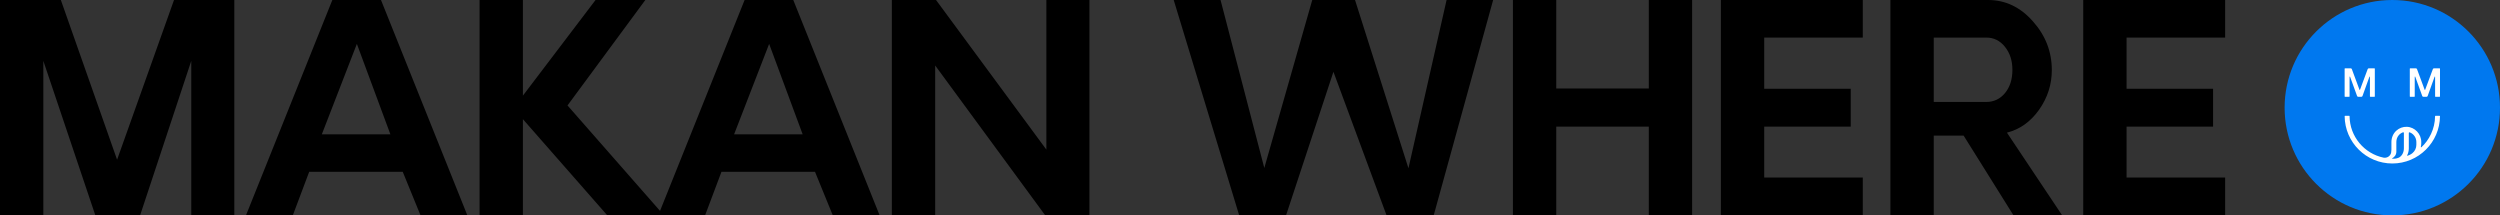 <svg width="325" height="28" viewBox="0 0 325 28" fill="none" xmlns="http://www.w3.org/2000/svg">
<rect x="0" y="0" width="325" height="28" fill="#333333" stroke="none"/>
<path d="M30.461 0V28H24.865V7.911L18.211 28H12.396L5.633 7.911V28H0V0H7.911L15.221 20.763L22.622 0H30.461Z" fill="black"/>
<path d="M52.355 22.331H40.196L38.063 28H31.975L43.204 0H49.529L60.758 28H54.67L52.355 22.331ZM50.751 17.463L46.394 5.706L41.837 17.463H50.751Z" fill="black"/>
<path d="M78.952 28L67.978 15.495V28H62.345V0H67.978V12.432L77.421 0H83.892L73.775 13.708L86.317 28H78.952Z" fill="black"/>
<path d="M105.95 22.331H93.791L91.658 28H85.57L96.799 0H103.125L114.354 28H108.265L105.95 22.331ZM104.346 17.463L99.989 5.706L95.432 17.463H104.346Z" fill="black"/>
<path d="M141.625 0V28H135.883L121.573 8.513V28H115.94V0H121.683L136.029 19.451V0H141.625Z" fill="black"/>
<path d="M194.109 0L186.379 28H180.254L173.346 9.333L167.184 28H161.096L152.582 0H158.671L164.359 21.838L170.593 0H176.153L183.098 21.875L188.056 0H194.109Z" fill="black"/>
<path d="M219.976 0V28H214.344V16.461H202.312V28H196.68V0H202.312V11.503H214.344V0H219.976Z" fill="black"/>
<path d="M229.347 4.885V11.539H240.594V16.461H229.347V23.078H242.162V28H223.714V0H242.162V4.885H229.347Z" fill="black"/>
<path d="M268.085 28H261.759L255.27 17.628H251.387V28H245.754V0H258.441C260.702 0 262.646 0.924 264.275 2.771C265.915 4.606 266.736 6.72 266.736 9.115C266.736 10.986 266.183 12.706 265.077 14.273C263.971 15.829 262.579 16.819 260.902 17.245L268.085 28ZM258.223 13.253C259.195 13.253 260.003 12.87 260.647 12.104C261.291 11.326 261.613 10.318 261.613 9.078C261.613 7.887 261.291 6.891 260.647 6.089C260.003 5.286 259.195 4.885 258.223 4.885H251.387V13.253H258.223Z" fill="black"/>
<path d="M276.453 4.885V11.539H287.7V16.461H276.453V23.078H289.268V28H270.82V0H289.268V4.885H276.453Z" fill="black"/>
<path d="M325 14C325 6.268 318.732 0 311 0C303.268 0 297 6.268 297 14C297 21.732 303.268 28 311 28C318.732 28 325 21.732 325 14Z" fill="#0078EF"/>
<path d="M307.8 8.98L306.798 11.674C306.787 11.703 306.746 11.703 306.734 11.674L305.738 8.981C305.716 8.922 305.66 8.883 305.598 8.883H304.856C304.826 8.883 304.802 8.907 304.802 8.937V12.53C304.802 12.56 304.826 12.584 304.856 12.584H305.39C305.42 12.584 305.444 12.56 305.444 12.53V9.986C305.444 9.947 305.497 9.938 305.51 9.974L306.421 12.485C306.442 12.544 306.498 12.583 306.562 12.583H306.983C307.046 12.583 307.102 12.543 307.124 12.484L308.025 9.975C308.038 9.939 308.091 9.949 308.091 9.986V12.53C308.091 12.559 308.115 12.583 308.145 12.583H308.674C308.703 12.583 308.727 12.559 308.727 12.53V8.936C308.727 8.906 308.703 8.882 308.674 8.882H307.942C307.879 8.882 307.823 8.922 307.802 8.98H307.8Z" fill="white"/>
<path d="M316.272 8.98L315.27 11.674C315.259 11.703 315.218 11.703 315.206 11.674L314.21 8.981C314.188 8.922 314.132 8.883 314.07 8.883H313.328C313.298 8.883 313.274 8.907 313.274 8.937V12.53C313.274 12.56 313.298 12.584 313.328 12.584H313.862C313.892 12.584 313.916 12.56 313.916 12.53V9.986C313.916 9.947 313.969 9.938 313.982 9.974L314.893 12.485C314.914 12.544 314.97 12.583 315.034 12.583H315.455C315.518 12.583 315.574 12.543 315.596 12.484L316.497 9.975C316.51 9.939 316.563 9.949 316.563 9.986V12.53C316.563 12.559 316.587 12.583 316.617 12.583H317.146C317.175 12.583 317.199 12.559 317.199 12.53V8.936C317.199 8.906 317.175 8.882 317.146 8.882H316.414C316.351 8.882 316.295 8.922 316.274 8.98H316.272Z" fill="white"/>
<path d="M316.558 15.11C316.554 16.755 315.758 18.264 314.775 19.144C314.745 19.171 314.696 19.143 314.707 19.103C314.779 18.835 314.765 18.462 314.765 18.462C314.765 17.409 313.926 16.522 312.895 16.485C312.377 16.466 311.884 16.65 311.505 17.002C311.1 17.378 310.885 17.917 310.885 18.47V19.466C310.885 19.6 310.872 19.725 310.849 19.839C310.756 20.29 310.311 20.579 309.858 20.494C307.357 19.97 305.469 17.758 305.444 15.109C305.444 15.079 305.42 15.056 305.391 15.056H304.858C304.829 15.056 304.804 15.081 304.805 15.11C304.834 18.502 307.602 21.254 311.002 21.254C314.401 21.254 317.17 18.503 317.198 15.11C317.198 15.081 317.174 15.056 317.145 15.056H316.612C316.582 15.056 316.559 15.08 316.559 15.109L316.558 15.11ZM314.126 18.463V18.833C314.126 19.247 313.941 19.639 313.622 19.902L313.595 19.924C313.492 20.01 313.378 20.08 313.255 20.135C313.162 20.177 313.068 20.216 312.973 20.252C312.942 20.263 312.915 20.231 312.93 20.202C313.069 19.923 313.146 19.61 313.146 19.284V17.275C313.146 17.22 313.201 17.181 313.252 17.2C313.758 17.384 314.126 17.886 314.126 18.463ZM311.525 19.718V18.455C311.525 18.133 311.631 17.815 311.843 17.572C311.998 17.395 312.188 17.269 312.399 17.196C312.451 17.178 312.505 17.217 312.505 17.271V19.284C312.505 19.844 312.22 20.346 311.777 20.522C311.469 20.645 311.162 20.645 311.005 20.634C310.973 20.631 310.964 20.59 310.992 20.574C311.257 20.43 311.525 20.156 311.525 19.718Z" fill="white"/>
</svg>
